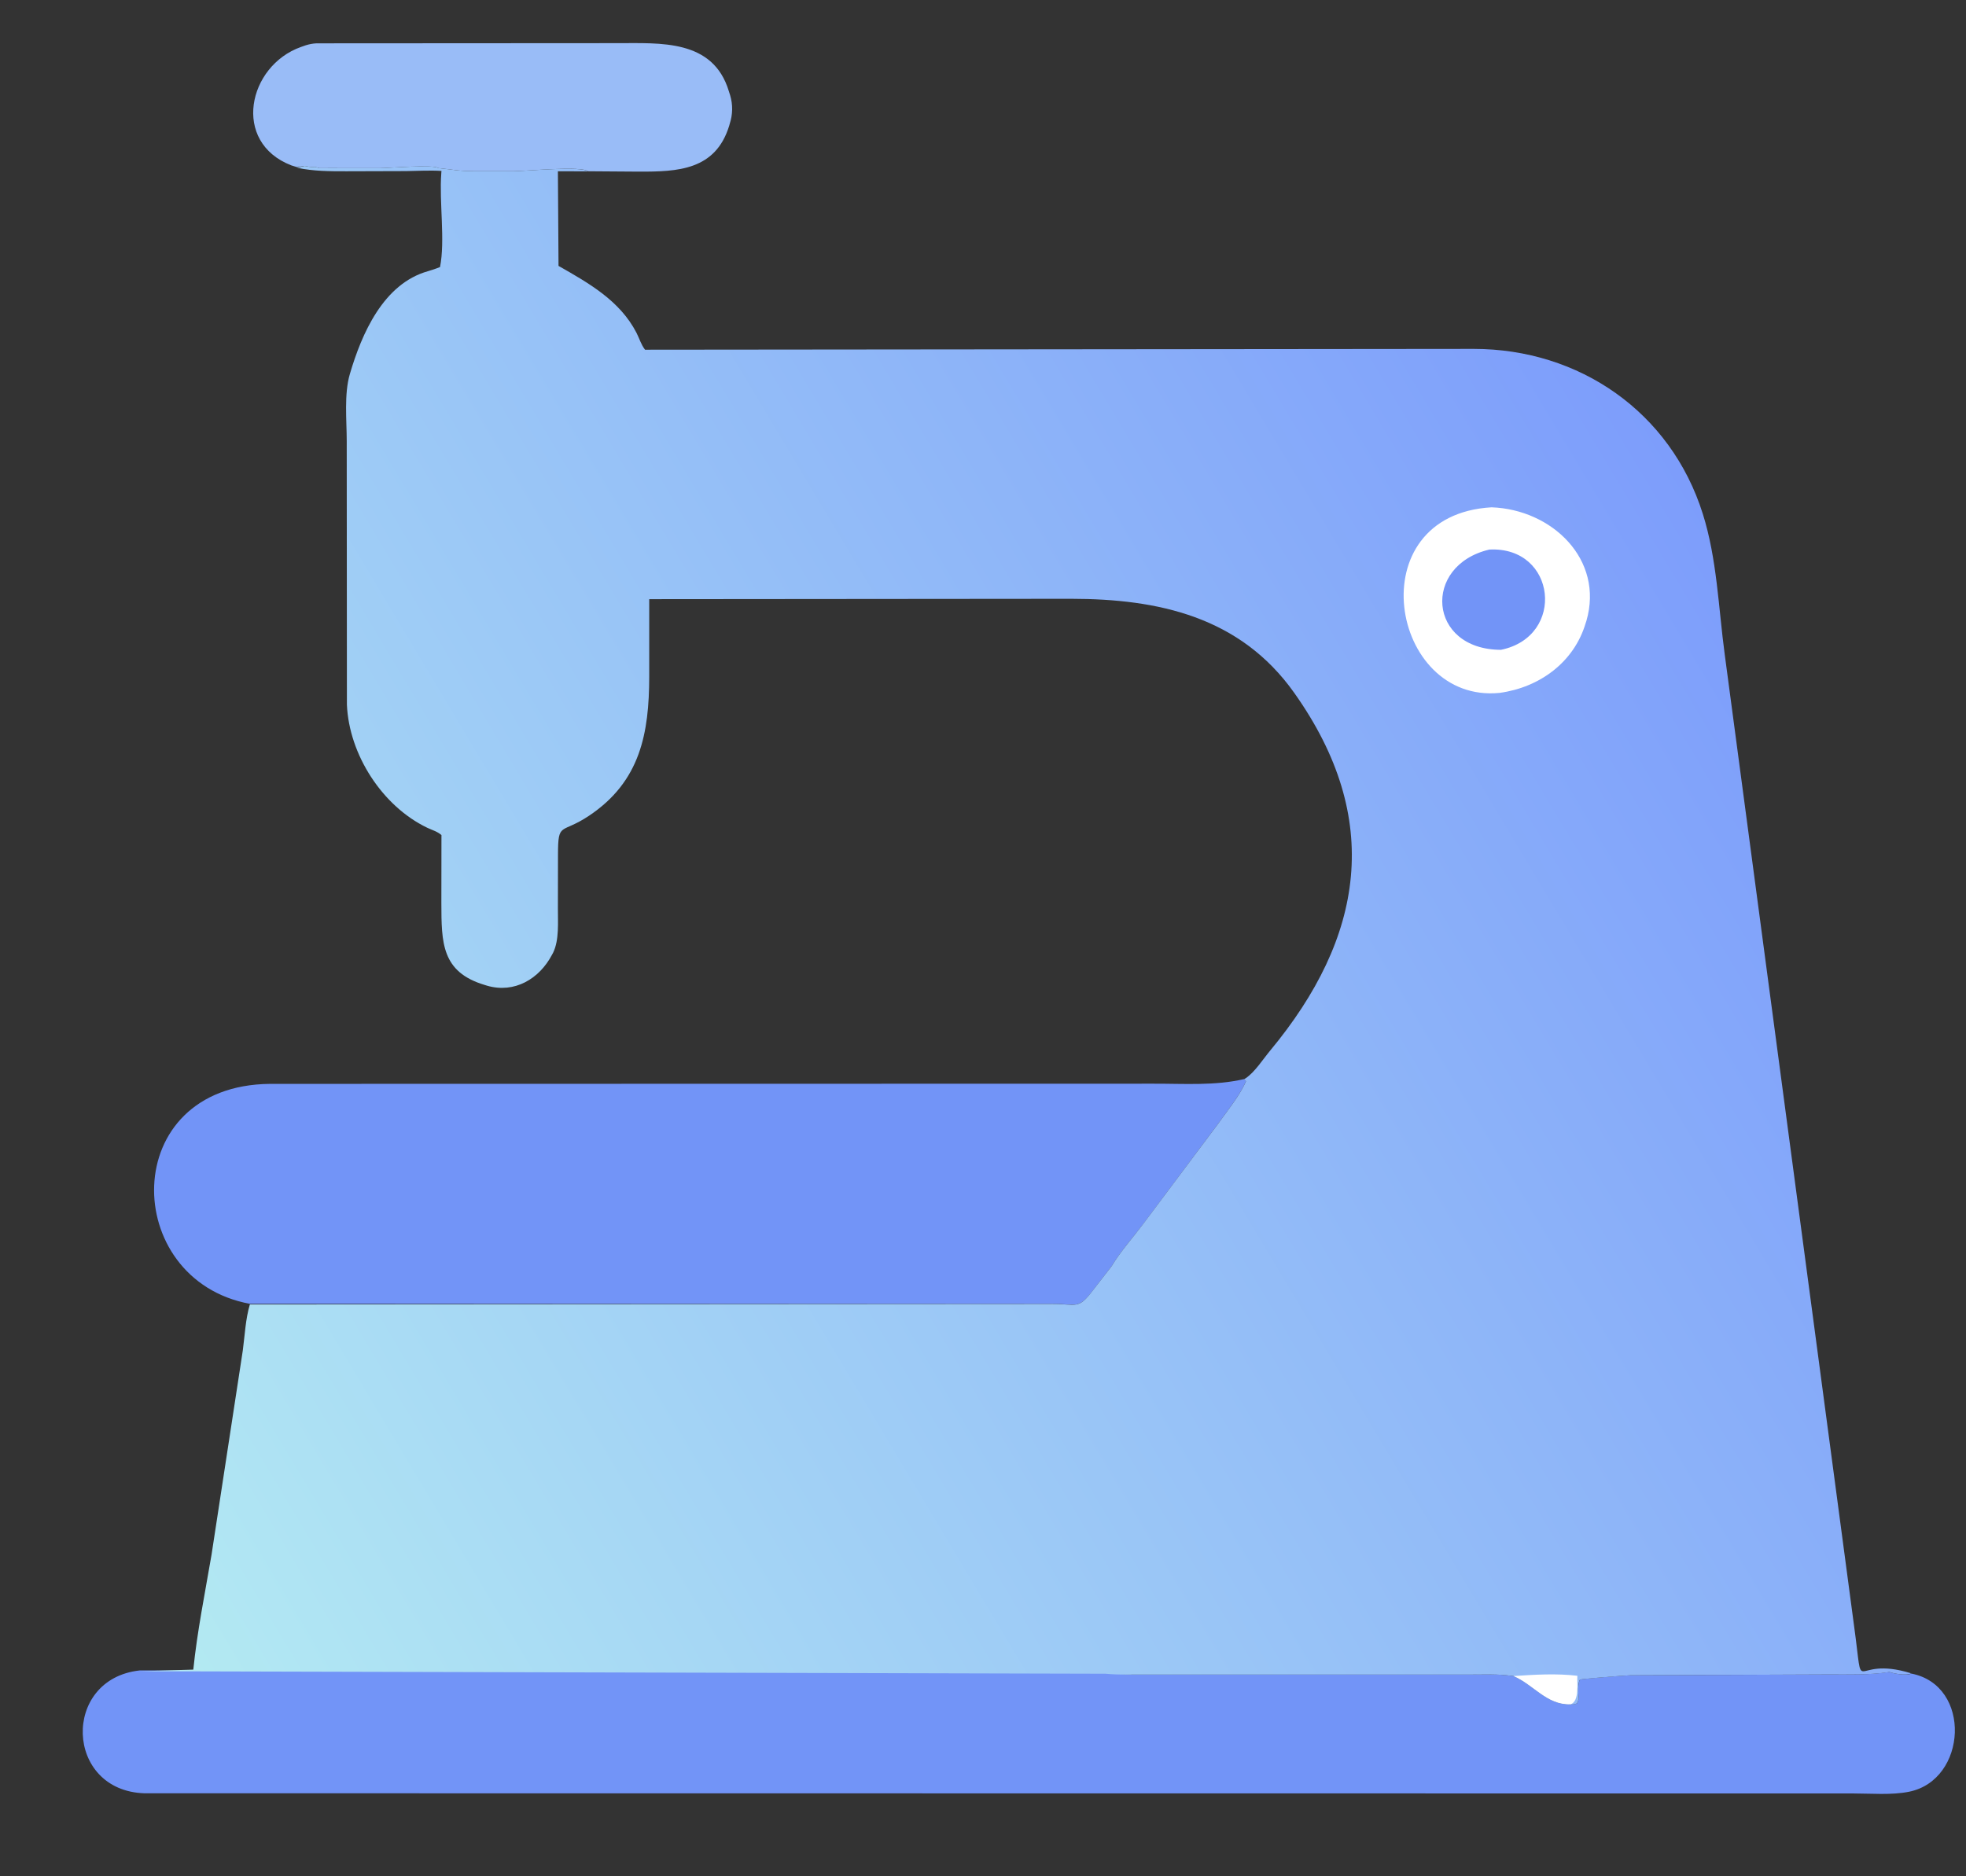 <svg width="22" height="21" viewBox="0 0 22 21" fill="none" xmlns="http://www.w3.org/2000/svg">
<rect x="0" y="0" width="22" height="21" fill="#333333" stroke="none"/>
<path d="M3.325 1.871L3.26 1.851C2.589 1.591 2.774 0.737 3.367 0.526L3.418 0.508C3.459 0.495 3.499 0.487 3.542 0.485L6.906 0.483C7.386 0.484 7.979 0.435 8.156 1.021L8.17 1.065C8.202 1.171 8.2 1.28 8.166 1.385L8.16 1.407C8.007 1.906 7.583 1.922 7.15 1.921L6.584 1.917C6.491 1.855 5.921 1.914 5.749 1.916H5.31C5.123 1.915 5.08 1.899 4.922 1.883L4.906 1.882C4.861 1.838 4.333 1.882 4.254 1.882L3.867 1.882C3.77 1.882 3.673 1.881 3.575 1.882L3.526 1.868C3.478 1.873 3.455 1.866 3.41 1.857L3.325 1.871Z" fill="#99BCF7"/>
<path d="M2.797 14.593C1.348 14.327 1.313 12.147 3.022 12.131L12.913 12.129C13.248 12.128 13.596 12.154 13.923 12.077L13.943 12.1C13.873 12.265 13.733 12.433 13.63 12.579L12.794 13.698C12.677 13.851 12.539 14.007 12.44 14.171L12.234 14.438C12.065 14.66 12.056 14.593 11.77 14.593L2.797 14.593Z" fill="#7294F7"/>
<path d="M1.564 18.696L12.372 18.705C12.521 18.747 12.673 18.741 12.823 18.741L16.475 18.741C16.618 18.741 16.762 18.736 16.904 18.755L16.937 18.759C17.164 18.855 17.309 19.085 17.577 19.075L17.591 19.076C17.611 19.076 17.633 19.075 17.65 19.062L17.667 19.013C17.661 18.961 17.652 18.842 17.681 18.799C17.687 18.79 18.173 18.752 18.247 18.75L20.471 18.741C20.674 18.74 20.927 18.748 21.125 18.715L21.141 18.712C21.188 18.732 21.338 18.758 21.387 18.731C22.069 18.862 22.015 19.924 21.361 20.054C21.165 20.093 20.942 20.073 20.742 20.073L1.616 20.071C0.723 20.042 0.687 18.791 1.564 18.696Z" fill="#7294F7"/>
<path d="M3.325 1.878L3.41 1.857C3.455 1.866 3.477 1.873 3.526 1.868L3.575 1.882C3.672 1.882 3.77 1.882 3.867 1.882L4.254 1.882C4.333 1.882 4.861 1.838 4.906 1.882L4.922 1.883C5.08 1.899 5.123 1.915 5.31 1.916H5.749C5.921 1.914 6.49 1.855 6.584 1.918L6.243 1.917L6.25 2.976C6.587 3.168 6.936 3.364 7.122 3.724C7.156 3.79 7.172 3.854 7.218 3.914L16.492 3.905C17.67 3.905 18.696 4.609 19.055 5.752C19.214 6.256 19.23 6.803 19.3 7.324L20.746 18.187C20.867 19.061 20.695 18.515 21.386 18.728C21.338 18.758 21.187 18.732 21.141 18.712L21.125 18.716C20.927 18.748 20.674 18.741 20.471 18.741L18.246 18.75C18.172 18.753 17.686 18.791 17.68 18.799C17.652 18.843 17.66 18.961 17.667 19.014L17.649 19.062C17.633 19.076 17.611 19.076 17.59 19.077L17.576 19.075C17.308 19.085 17.164 18.856 16.936 18.759L16.903 18.755C16.761 18.736 16.617 18.742 16.474 18.742L12.822 18.742C12.672 18.742 12.521 18.747 12.371 18.733L1.563 18.705L2.163 18.687C2.207 18.257 2.294 17.829 2.367 17.402L2.717 15.115C2.739 14.949 2.748 14.759 2.796 14.6L11.769 14.594C12.055 14.594 12.064 14.661 12.233 14.438L12.439 14.172C12.538 14.007 12.677 13.852 12.793 13.698L13.629 12.58C13.732 12.434 13.872 12.266 13.943 12.101L13.923 12.078L13.941 12.067C14.043 11.998 14.134 11.854 14.214 11.758C15.262 10.495 15.483 9.164 14.483 7.755C13.877 6.899 12.956 6.703 11.989 6.702L7.265 6.706L7.265 7.577C7.263 8.198 7.171 8.744 6.59 9.131C6.279 9.339 6.245 9.192 6.244 9.563L6.243 10.165C6.242 10.321 6.259 10.519 6.19 10.662L6.177 10.686C6.036 10.955 5.758 11.122 5.45 11.032L5.424 11.024C4.94 10.879 4.94 10.552 4.939 10.106L4.94 9.346C4.888 9.303 4.841 9.293 4.782 9.265C4.278 9.024 3.906 8.446 3.882 7.887L3.88 4.938C3.88 4.705 3.849 4.409 3.915 4.186C4.048 3.734 4.29 3.175 4.79 3.035C4.836 3.022 4.88 3.006 4.924 2.989C4.983 2.693 4.914 2.261 4.938 1.941L4.94 1.913C4.809 1.905 4.675 1.913 4.543 1.915L3.875 1.917C3.688 1.917 3.51 1.917 3.325 1.878Z" fill="url(#paint0_linear_17_576)"/>
<path d="M16.937 18.759C17.17 18.743 17.419 18.728 17.651 18.756C17.646 18.845 17.676 19.036 17.577 19.075C17.308 19.085 17.164 18.856 16.937 18.759Z" fill="white"/>
<path d="M16.691 5.678C17.368 5.702 17.952 6.262 17.752 6.95L17.744 6.974C17.614 7.412 17.229 7.694 16.781 7.755C15.556 7.877 15.191 5.764 16.691 5.678Z" fill="white"/>
<path d="M16.666 6.151C17.416 6.112 17.526 7.124 16.796 7.273C15.977 7.271 15.912 6.328 16.666 6.151Z" fill="#7294F7"/>
<defs>
<linearGradient id="paint0_linear_17_576" x1="19.348" y1="6.108" x2="0.717" y2="17.242" gradientUnits="userSpaceOnUse">
<stop stop-color="#7D9DFB"/>
<stop offset="1" stop-color="#B4EBF2"/>
</linearGradient>
</defs>
</svg>
